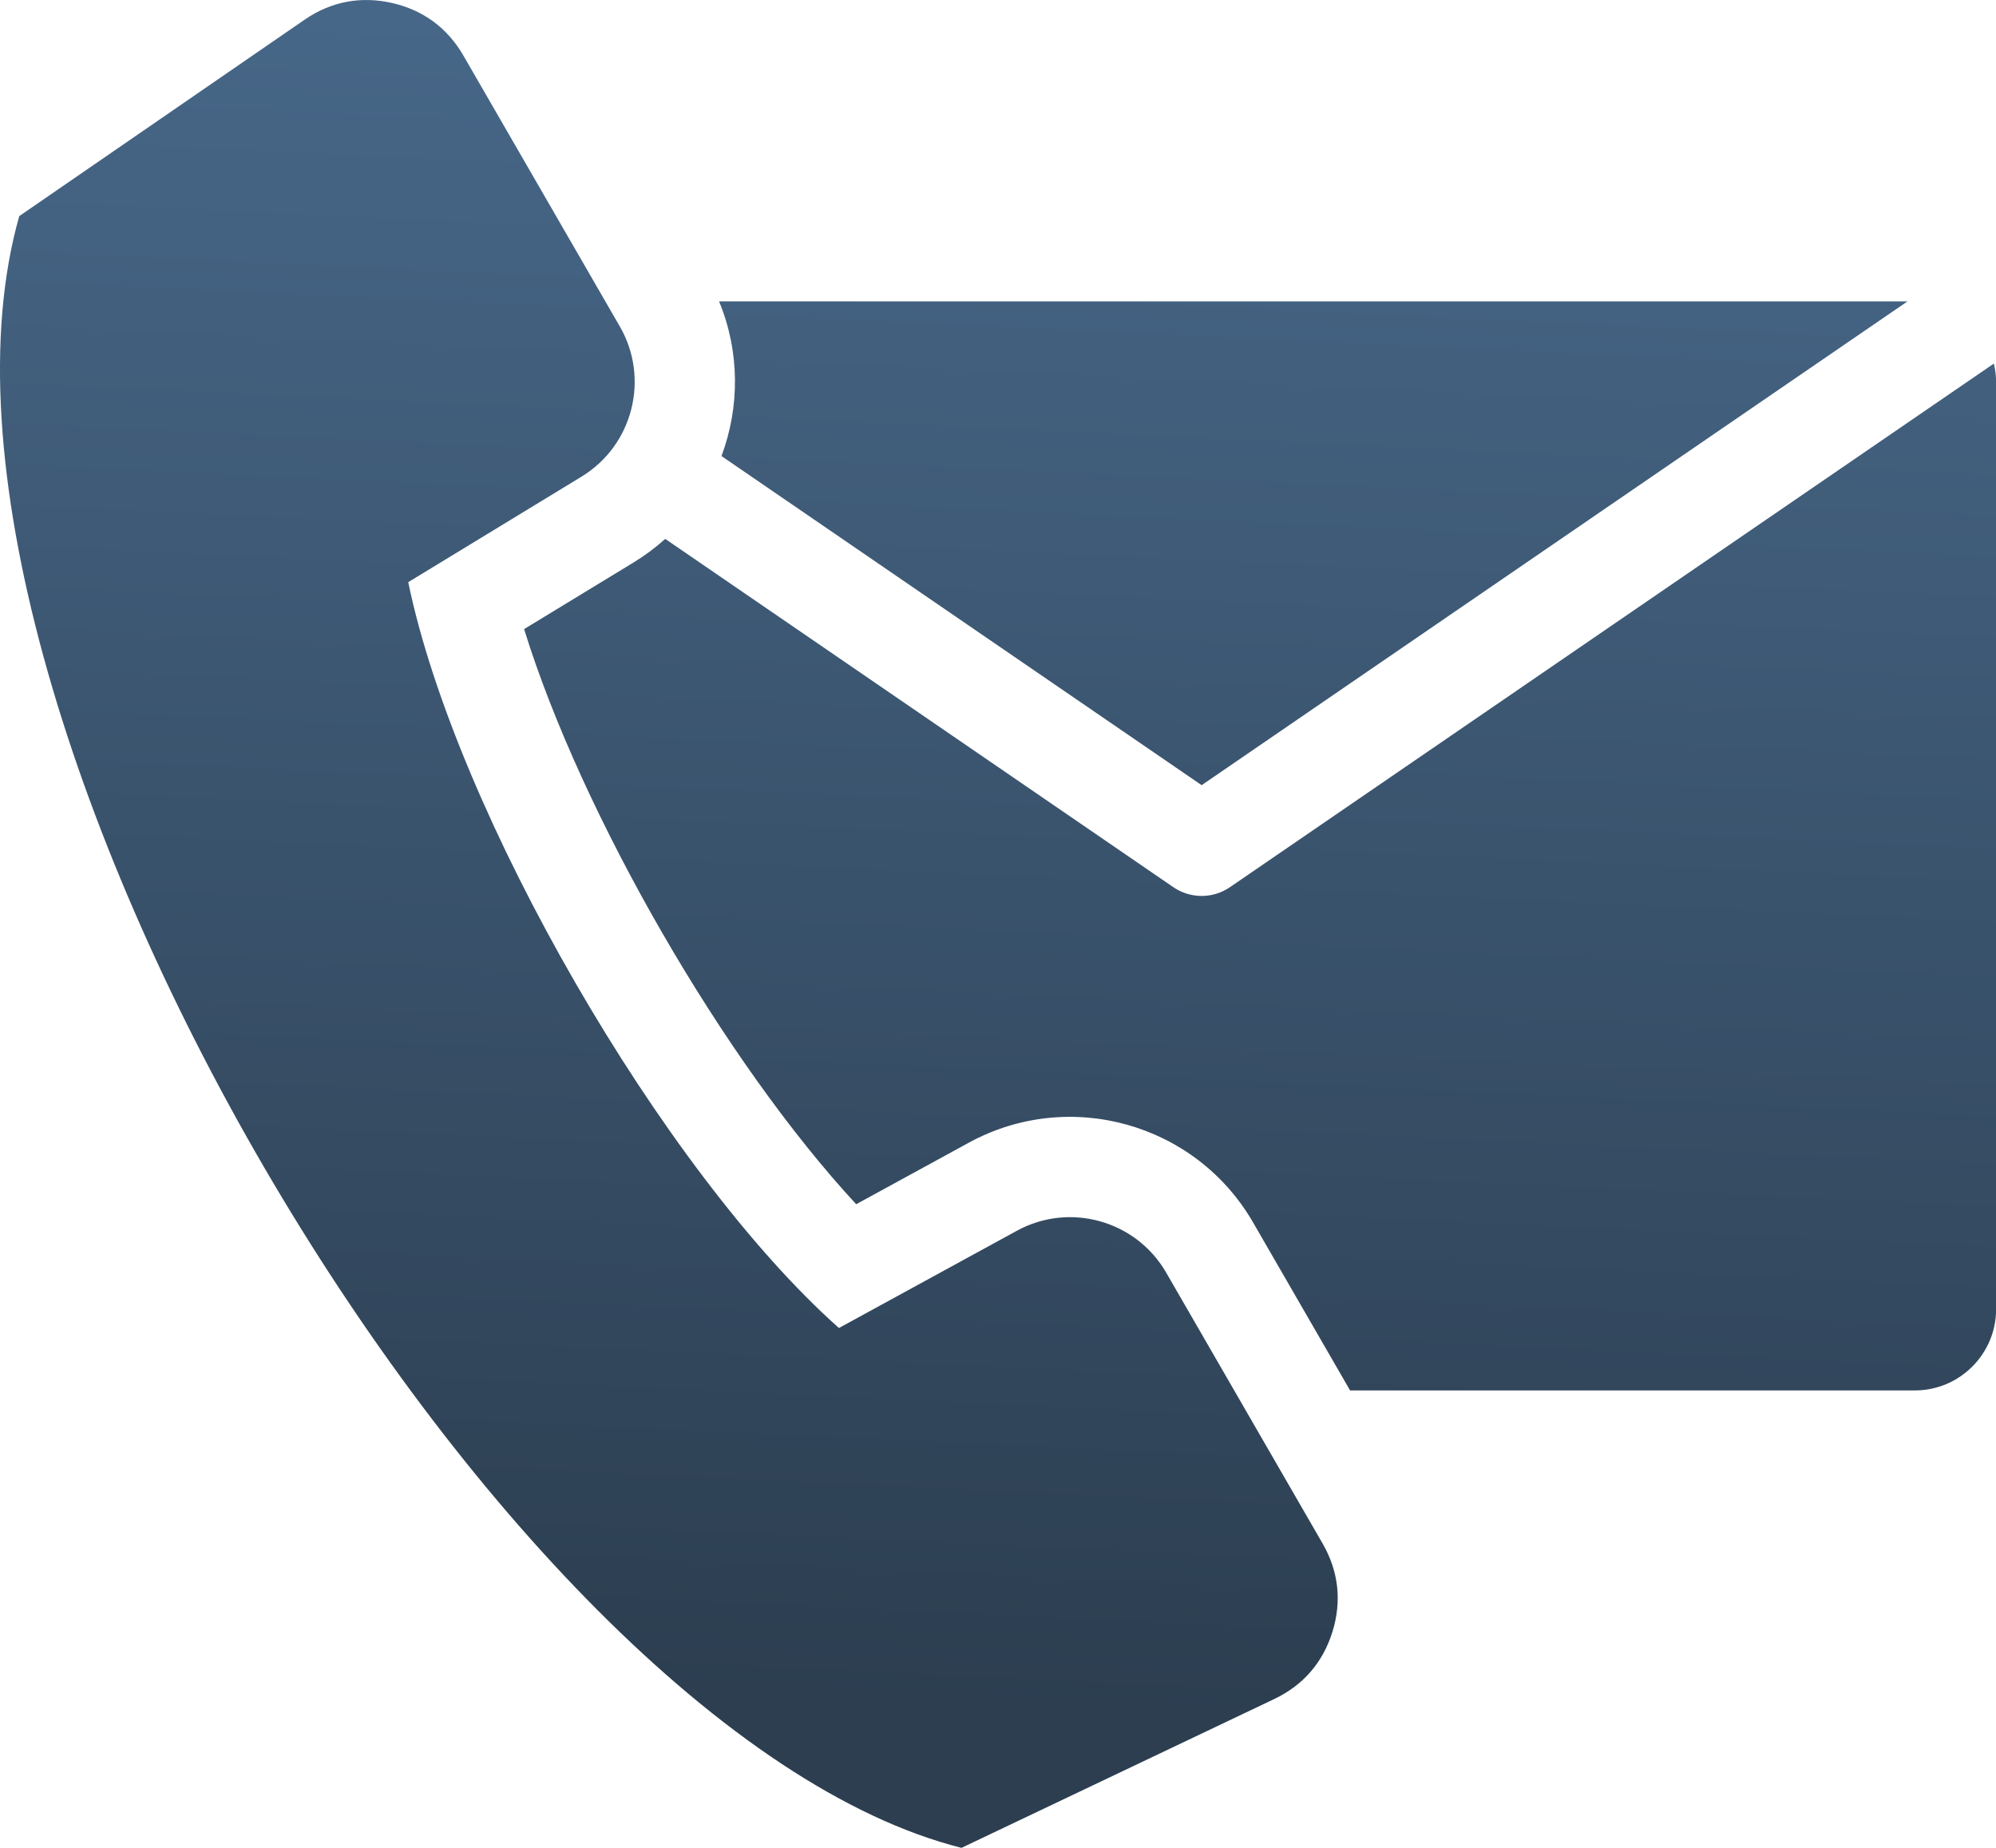 <svg width="108" height="100" viewBox="0 0 108 100" fill="none" xmlns="http://www.w3.org/2000/svg">
<path fill-rule="evenodd" clip-rule="evenodd" d="M38.907 16.308H103.214L65.019 42.491L39.039 24.681C40.028 22.032 40.036 19.038 38.907 16.308ZM22.089 31.505L31.462 25.797C34.244 24.104 35.167 20.49 33.539 17.67L25.077 3.013C24.209 1.509 22.895 0.541 21.201 0.159C19.507 -0.223 17.905 0.085 16.475 1.07L1.042 11.695C-6.304 37.579 26.707 93.615 52.025 100L68.943 91.948C70.511 91.202 71.58 89.969 72.095 88.31C72.611 86.652 72.43 85.031 71.562 83.527L63.1 68.87C61.471 66.049 57.88 65.042 55.022 66.604L45.393 71.868C35.871 63.399 24.663 43.986 22.089 31.505ZM107.885 19.675L66.546 48.014C65.579 48.674 64.337 48.622 63.438 47.977L35.994 29.163C35.466 29.64 34.894 30.066 34.286 30.436L28.358 34.045C31.473 44.097 39.179 57.446 46.327 65.169L52.418 61.84C57.859 58.865 64.701 60.784 67.802 66.155L73.05 75.245H103.617C106.031 75.245 108.005 73.27 108.005 70.856V20.696C108.005 20.352 107.965 20.009 107.885 19.675Z" fill="url(#paint0_linear_2966_419)"/>
<defs>
<linearGradient id="paint0_linear_2966_419" x1="60" y1="-15" x2="55" y2="92.5" gradientUnits="userSpaceOnUse">
<stop stop-color="#4C6F93"/>
<stop offset="1" stop-color="#2C3E50"/>
</linearGradient>
</defs>
</svg>
